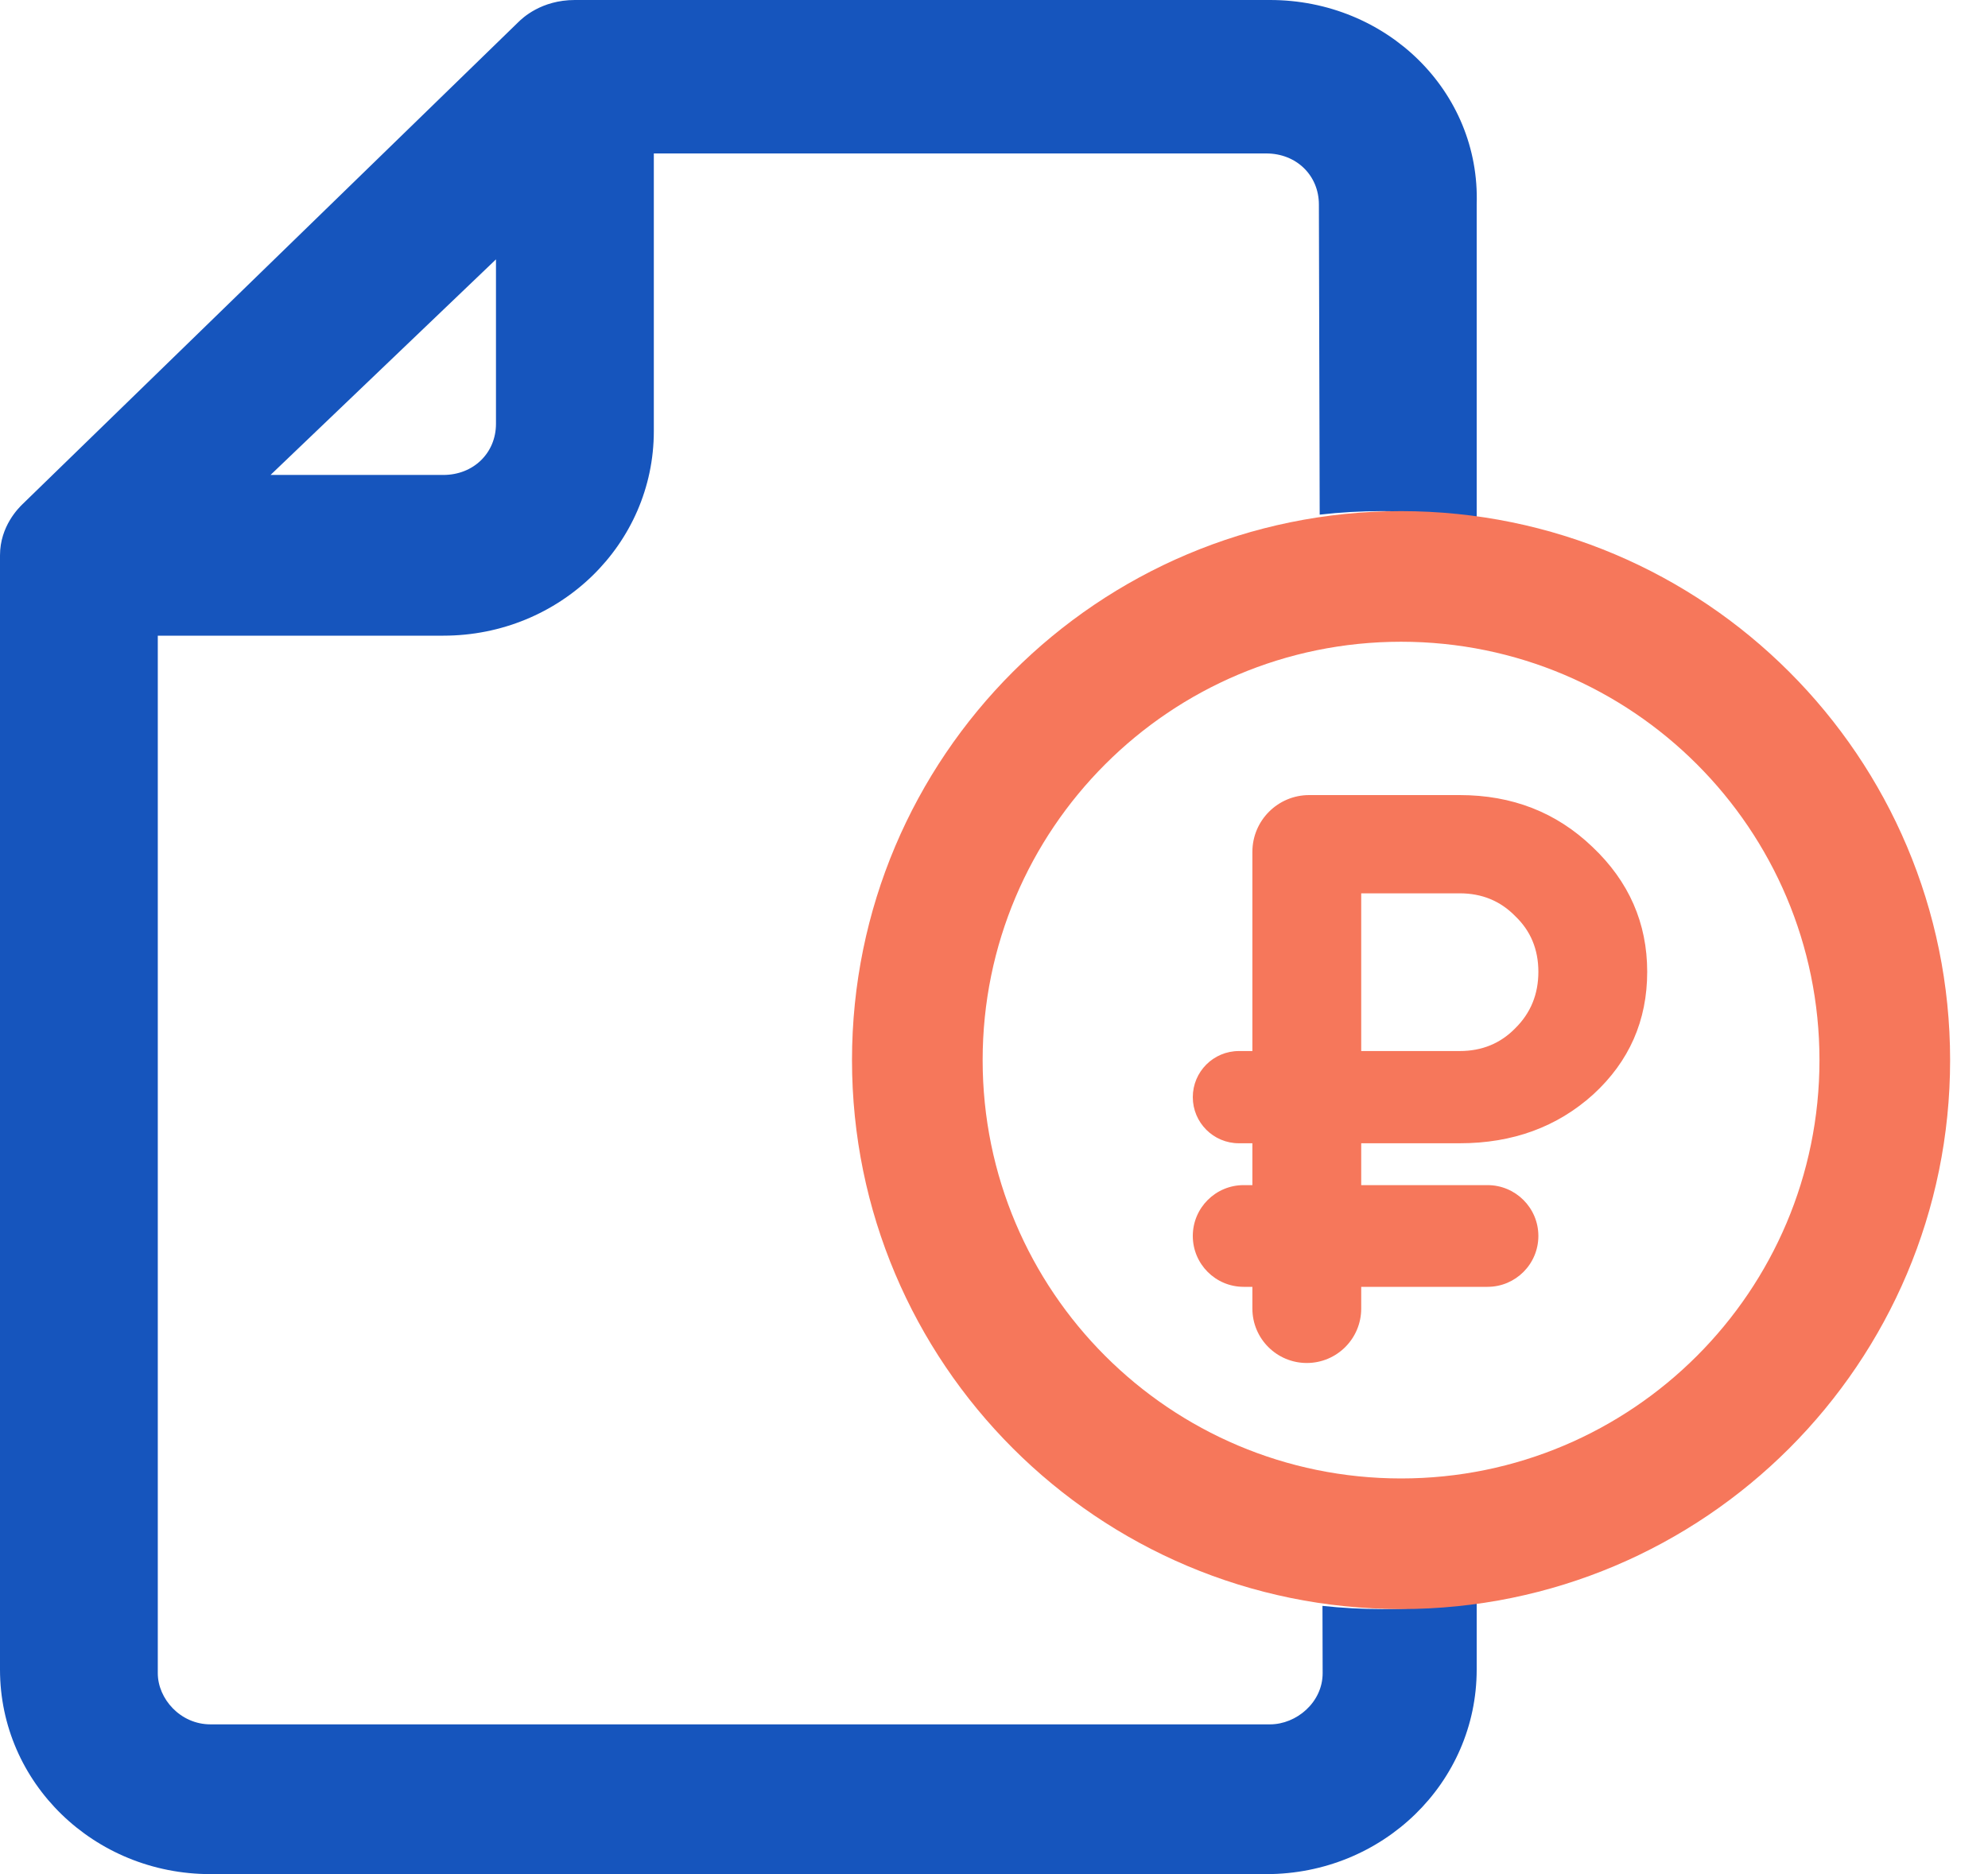 <svg width="35" height="33" viewBox="0 0 35 33" fill="none" xmlns="http://www.w3.org/2000/svg">
<path fill-rule="evenodd" clip-rule="evenodd" d="M10.121 0H22.36C24.41 0 26.064 1.608 25.998 3.602V9.143C25.457 9.049 24.901 9 24.333 9C23.961 9 23.594 9.021 23.234 9.062L23.22 3.602C23.22 3.088 22.823 2.702 22.294 2.702H11.511V7.591C11.511 9.585 9.857 11.193 7.806 11.193H2.778V29.462C2.778 29.912 3.175 30.363 3.705 30.363H22.36C22.823 30.363 23.286 29.977 23.286 29.462L23.283 28.277C23.628 28.314 23.978 28.333 24.333 28.333C24.901 28.333 25.457 28.284 25.998 28.19V29.398C25.998 31.392 24.344 33 22.294 33H3.705C1.654 33 0 31.392 0 29.398V9.778C0 9.263 0.331 8.942 0.397 8.877L9.129 0.386C9.195 0.322 9.526 0 10.121 0ZM8.732 7.462V4.567L4.763 8.363H7.806C8.335 8.363 8.732 7.977 8.732 7.462Z" fill="#1655BD"/>
<path fill-rule="evenodd" clip-rule="evenodd" d="M32.033 18.667C32.033 22.735 28.735 26.033 24.667 26.033C20.598 26.033 17.3 22.735 17.3 18.667C17.3 14.598 20.598 11.3 24.667 11.3C28.735 11.3 32.033 14.598 32.033 18.667ZM34.333 18.667C34.333 24.005 30.005 28.333 24.667 28.333C19.328 28.333 15 24.005 15 18.667C15 13.328 19.328 9 24.667 9C30.005 9 34.333 13.328 34.333 18.667ZM23.965 20.131H25.699C26.632 20.131 27.415 19.844 28.049 19.272C28.683 18.691 29 17.971 29 17.112C29 16.254 28.678 15.52 28.035 14.912C27.401 14.304 26.622 14 25.699 14H23.049C22.497 14 22.049 14.448 22.049 15V18.507H21.812C21.363 18.507 21 18.871 21 19.319C21 19.767 21.363 20.131 21.812 20.131H22.049V20.868H21.895C21.401 20.868 21 21.269 21 21.763C21 22.258 21.401 22.659 21.895 22.659H22.049V23.042C22.049 23.571 22.478 24 23.007 24C23.536 24 23.965 23.571 23.965 23.042V22.659H26.189C26.683 22.659 27.084 22.258 27.084 21.763C27.084 21.269 26.683 20.868 26.189 20.868H23.965V20.131ZM23.965 18.507V15.73H25.699C26.091 15.73 26.417 15.865 26.678 16.133C26.949 16.392 27.084 16.719 27.084 17.112C27.084 17.506 26.949 17.837 26.678 18.105C26.417 18.373 26.091 18.507 25.699 18.507H23.965Z" fill="#F6775B"/>
</svg>
